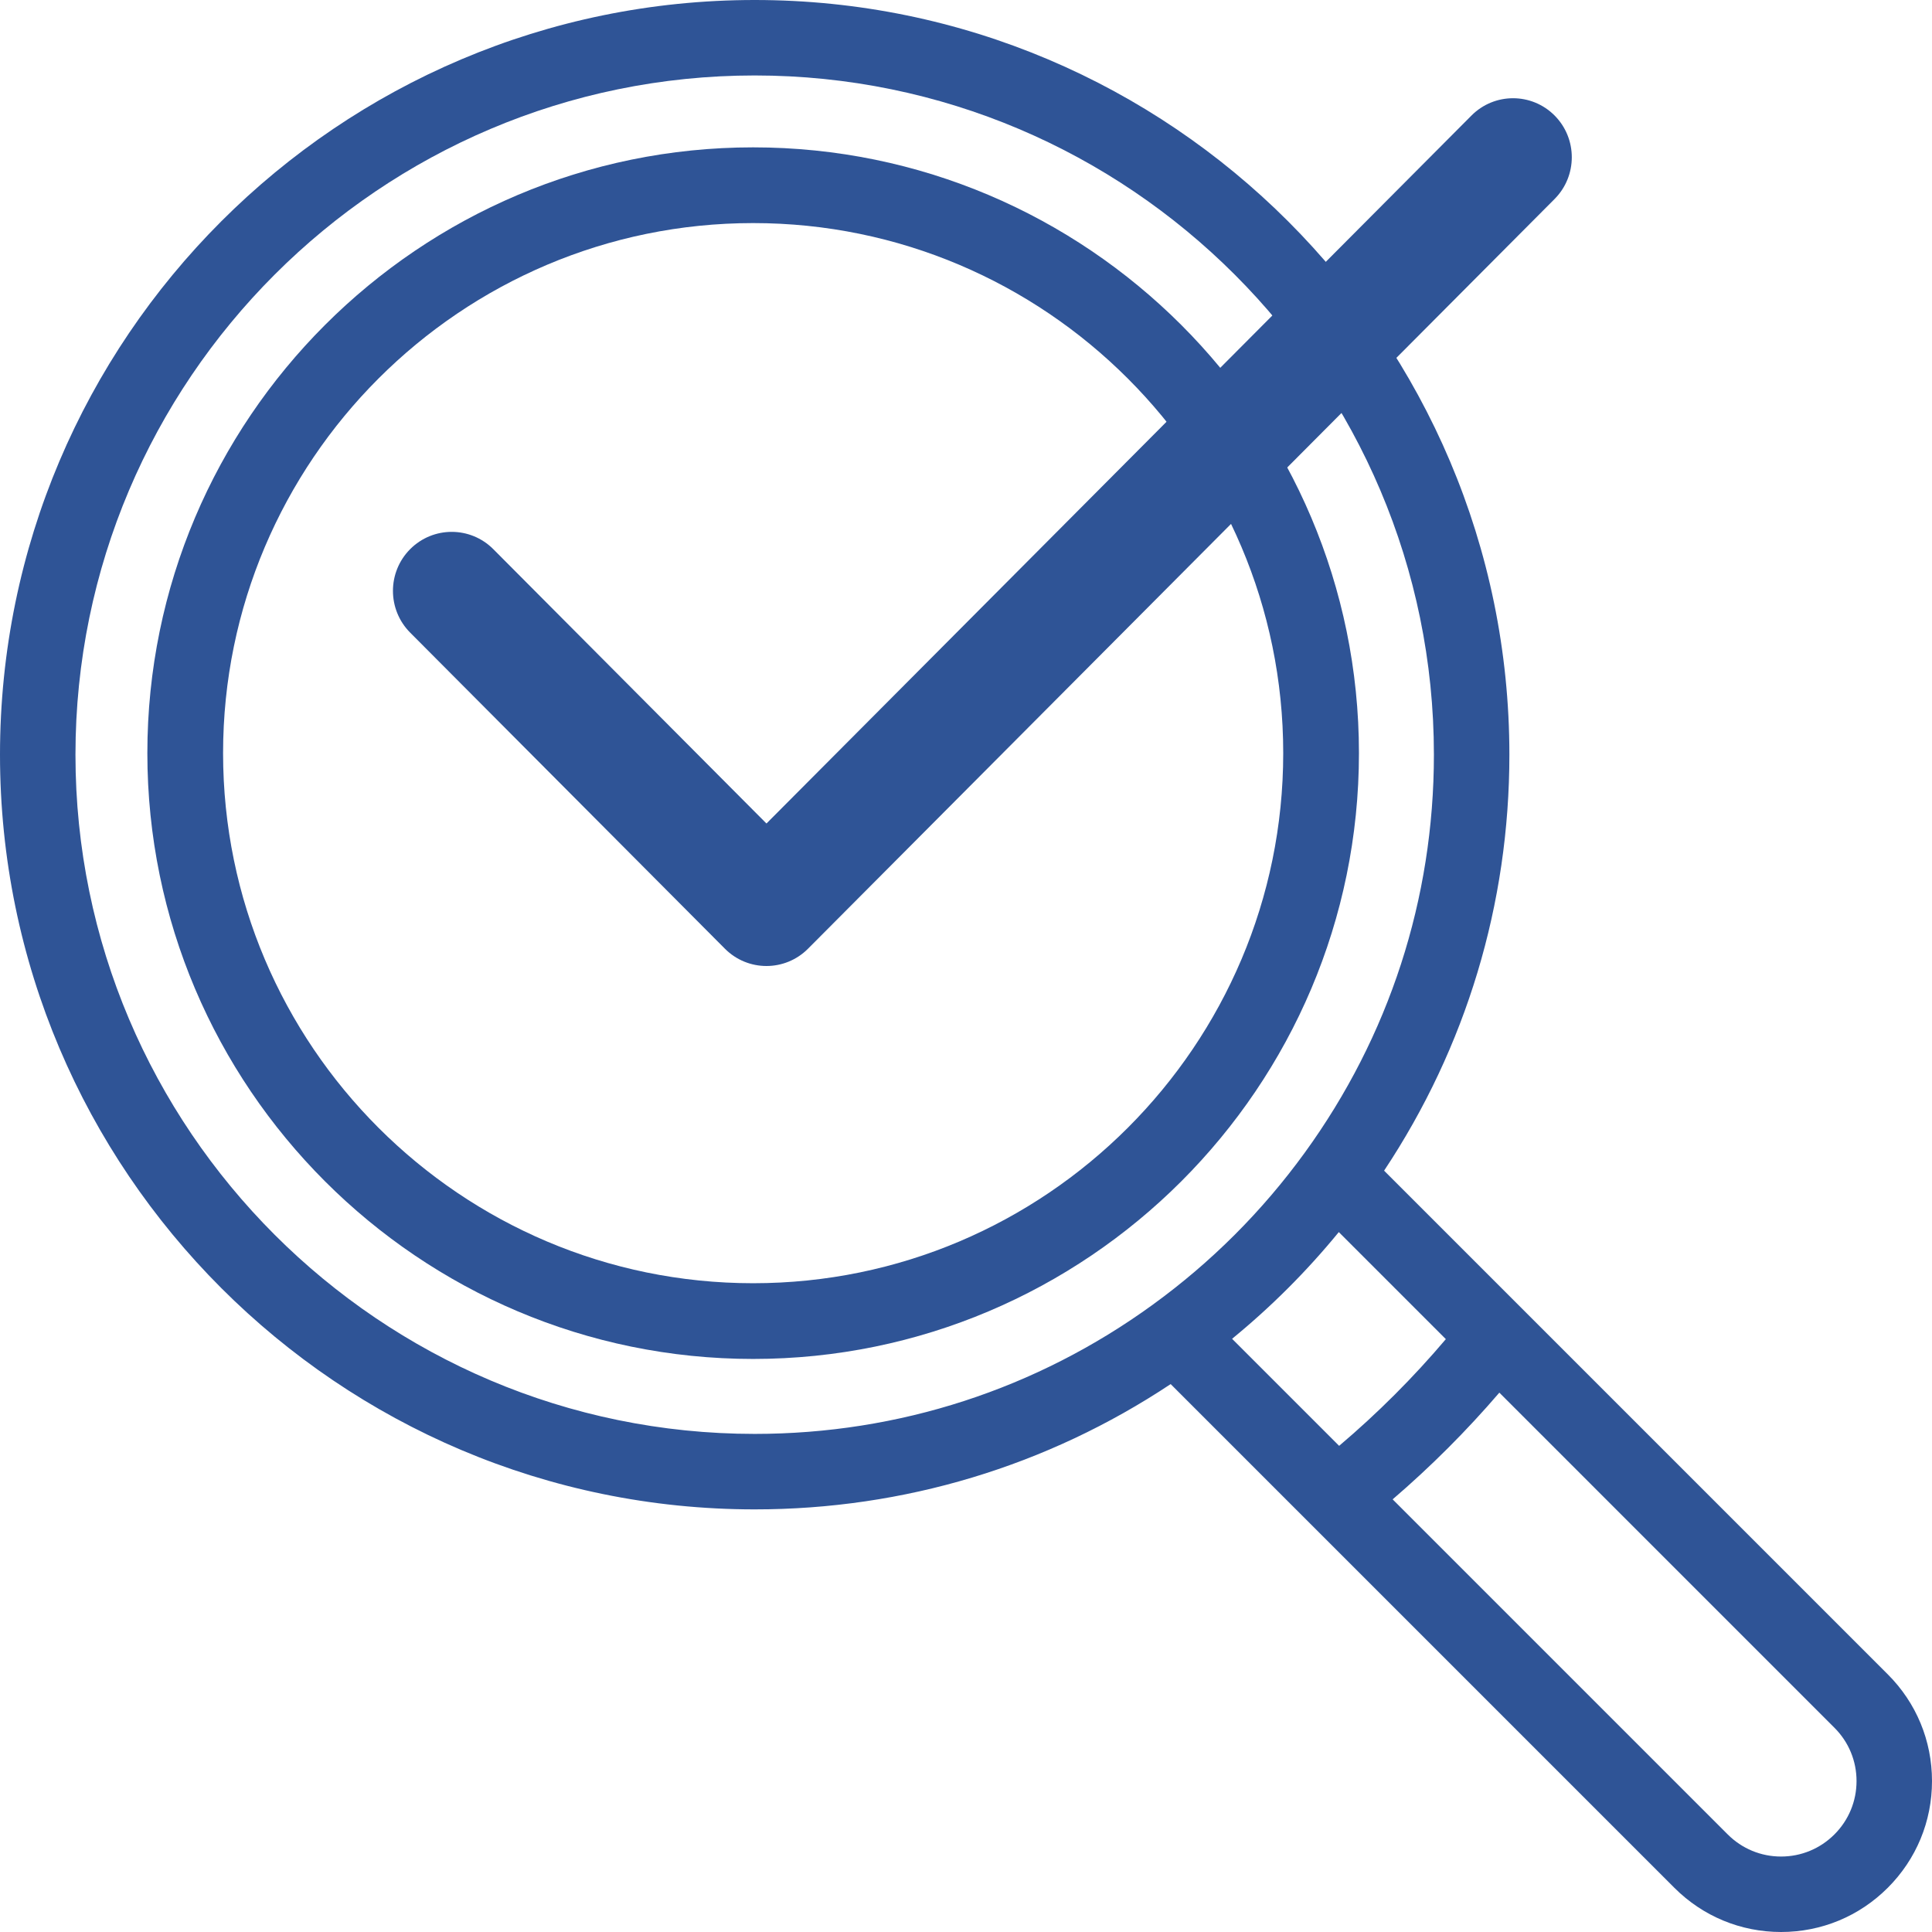 <?xml version="1.0" encoding="UTF-8"?>
<svg width="118px" height="118px" viewBox="0 0 118 118" version="1.1" xmlns="http://www.w3.org/2000/svg" xmlns:xlink="http://www.w3.org/1999/xlink">
    <!-- Generator: Sketch 58 (84663) - https://sketch.com -->
    <title>Group 2</title>
    <desc>Created with Sketch.</desc>
    <g id="Page-2" stroke="none" stroke-width="1" fill="none" fill-rule="evenodd">
        <g id="About-Us" transform="translate(-274, -790)" fill="#2F5496">
            <g id="Group-2" transform="translate(274, 790)">
                <g id="Group-5">
                    <path d="M115.299,102.263 L84.536,71.5 C89.548,63.952 92.188,55.21 92.188,46.094 C92.188,20.678 71.51,0 46.094,0 C20.678,0 0,20.678 0,46.094 C0,71.51 20.678,92.188 46.094,92.188 C55.21,92.188 63.952,89.547 71.5,84.536 L80.004,93.04 C80.005,93.041 80.006,93.042 80.007,93.043 L102.263,115.299 C104.005,117.041 106.32,118 108.781,118 C111.243,118 113.557,117.041 115.298,115.3 C117.041,113.559 118,111.244 118,108.781 C118,106.318 117.041,104.003 115.299,102.263 Z M70.416,79.679 C70.416,79.68 70.416,79.68 70.416,79.68 C63.302,84.847 54.892,87.578 46.094,87.578 C23.219,87.578 4.609,68.968 4.609,46.094 C4.609,23.219 23.219,4.609 46.094,4.609 C68.968,4.609 87.578,23.219 87.578,46.094 C87.578,54.892 84.847,63.302 79.68,70.416 C77.094,73.978 73.978,77.094 70.416,79.679 Z M75.252,81.769 C77.637,79.817 79.818,77.637 81.769,75.252 L88.307,81.79 C86.319,84.137 84.137,86.319 81.79,88.307 L75.252,81.769 Z M112.04,112.04 C111.169,112.911 110.011,113.391 108.781,113.391 C107.551,113.391 106.394,112.911 105.523,112.04 L85.058,91.575 C87.392,89.572 89.572,87.392 91.575,85.058 L112.04,105.524 C112.911,106.393 113.391,107.55 113.391,108.781 C113.391,110.012 112.911,111.169 112.04,112.04 Z" id="Fill-2"></path>
                    <path d="M46,9 C25.598,9 9,25.598 9,46 C9,66.402 25.598,83 46,83 C66.402,83 83,66.402 83,46 C83,25.598 66.402,9 46,9 Z M46,78.375 C28.148,78.375 13.625,63.852 13.625,46 C13.625,28.148 28.148,13.625 46,13.625 C63.852,13.625 78.375,28.148 78.375,46 C78.375,63.852 63.852,78.375 46,78.375 Z" id="Fill-3"></path>
                </g>
                <path d="M94.949,7.055 C93.547,5.648 91.274,5.648 89.873,7.056 L46.813,50.297 L30.128,33.54 C28.726,32.133 26.453,32.133 25.051,33.54 C23.65,34.948 23.65,37.23 25.051,38.638 L44.275,57.944 C44.976,58.648 45.894,59 46.813,59 C47.731,59 48.65,58.648 49.351,57.944 L94.949,12.154 C96.35,10.746 96.35,8.463 94.949,7.055 Z" id="Fill-1"></path>
            </g>
        </g>
    </g>
</svg>